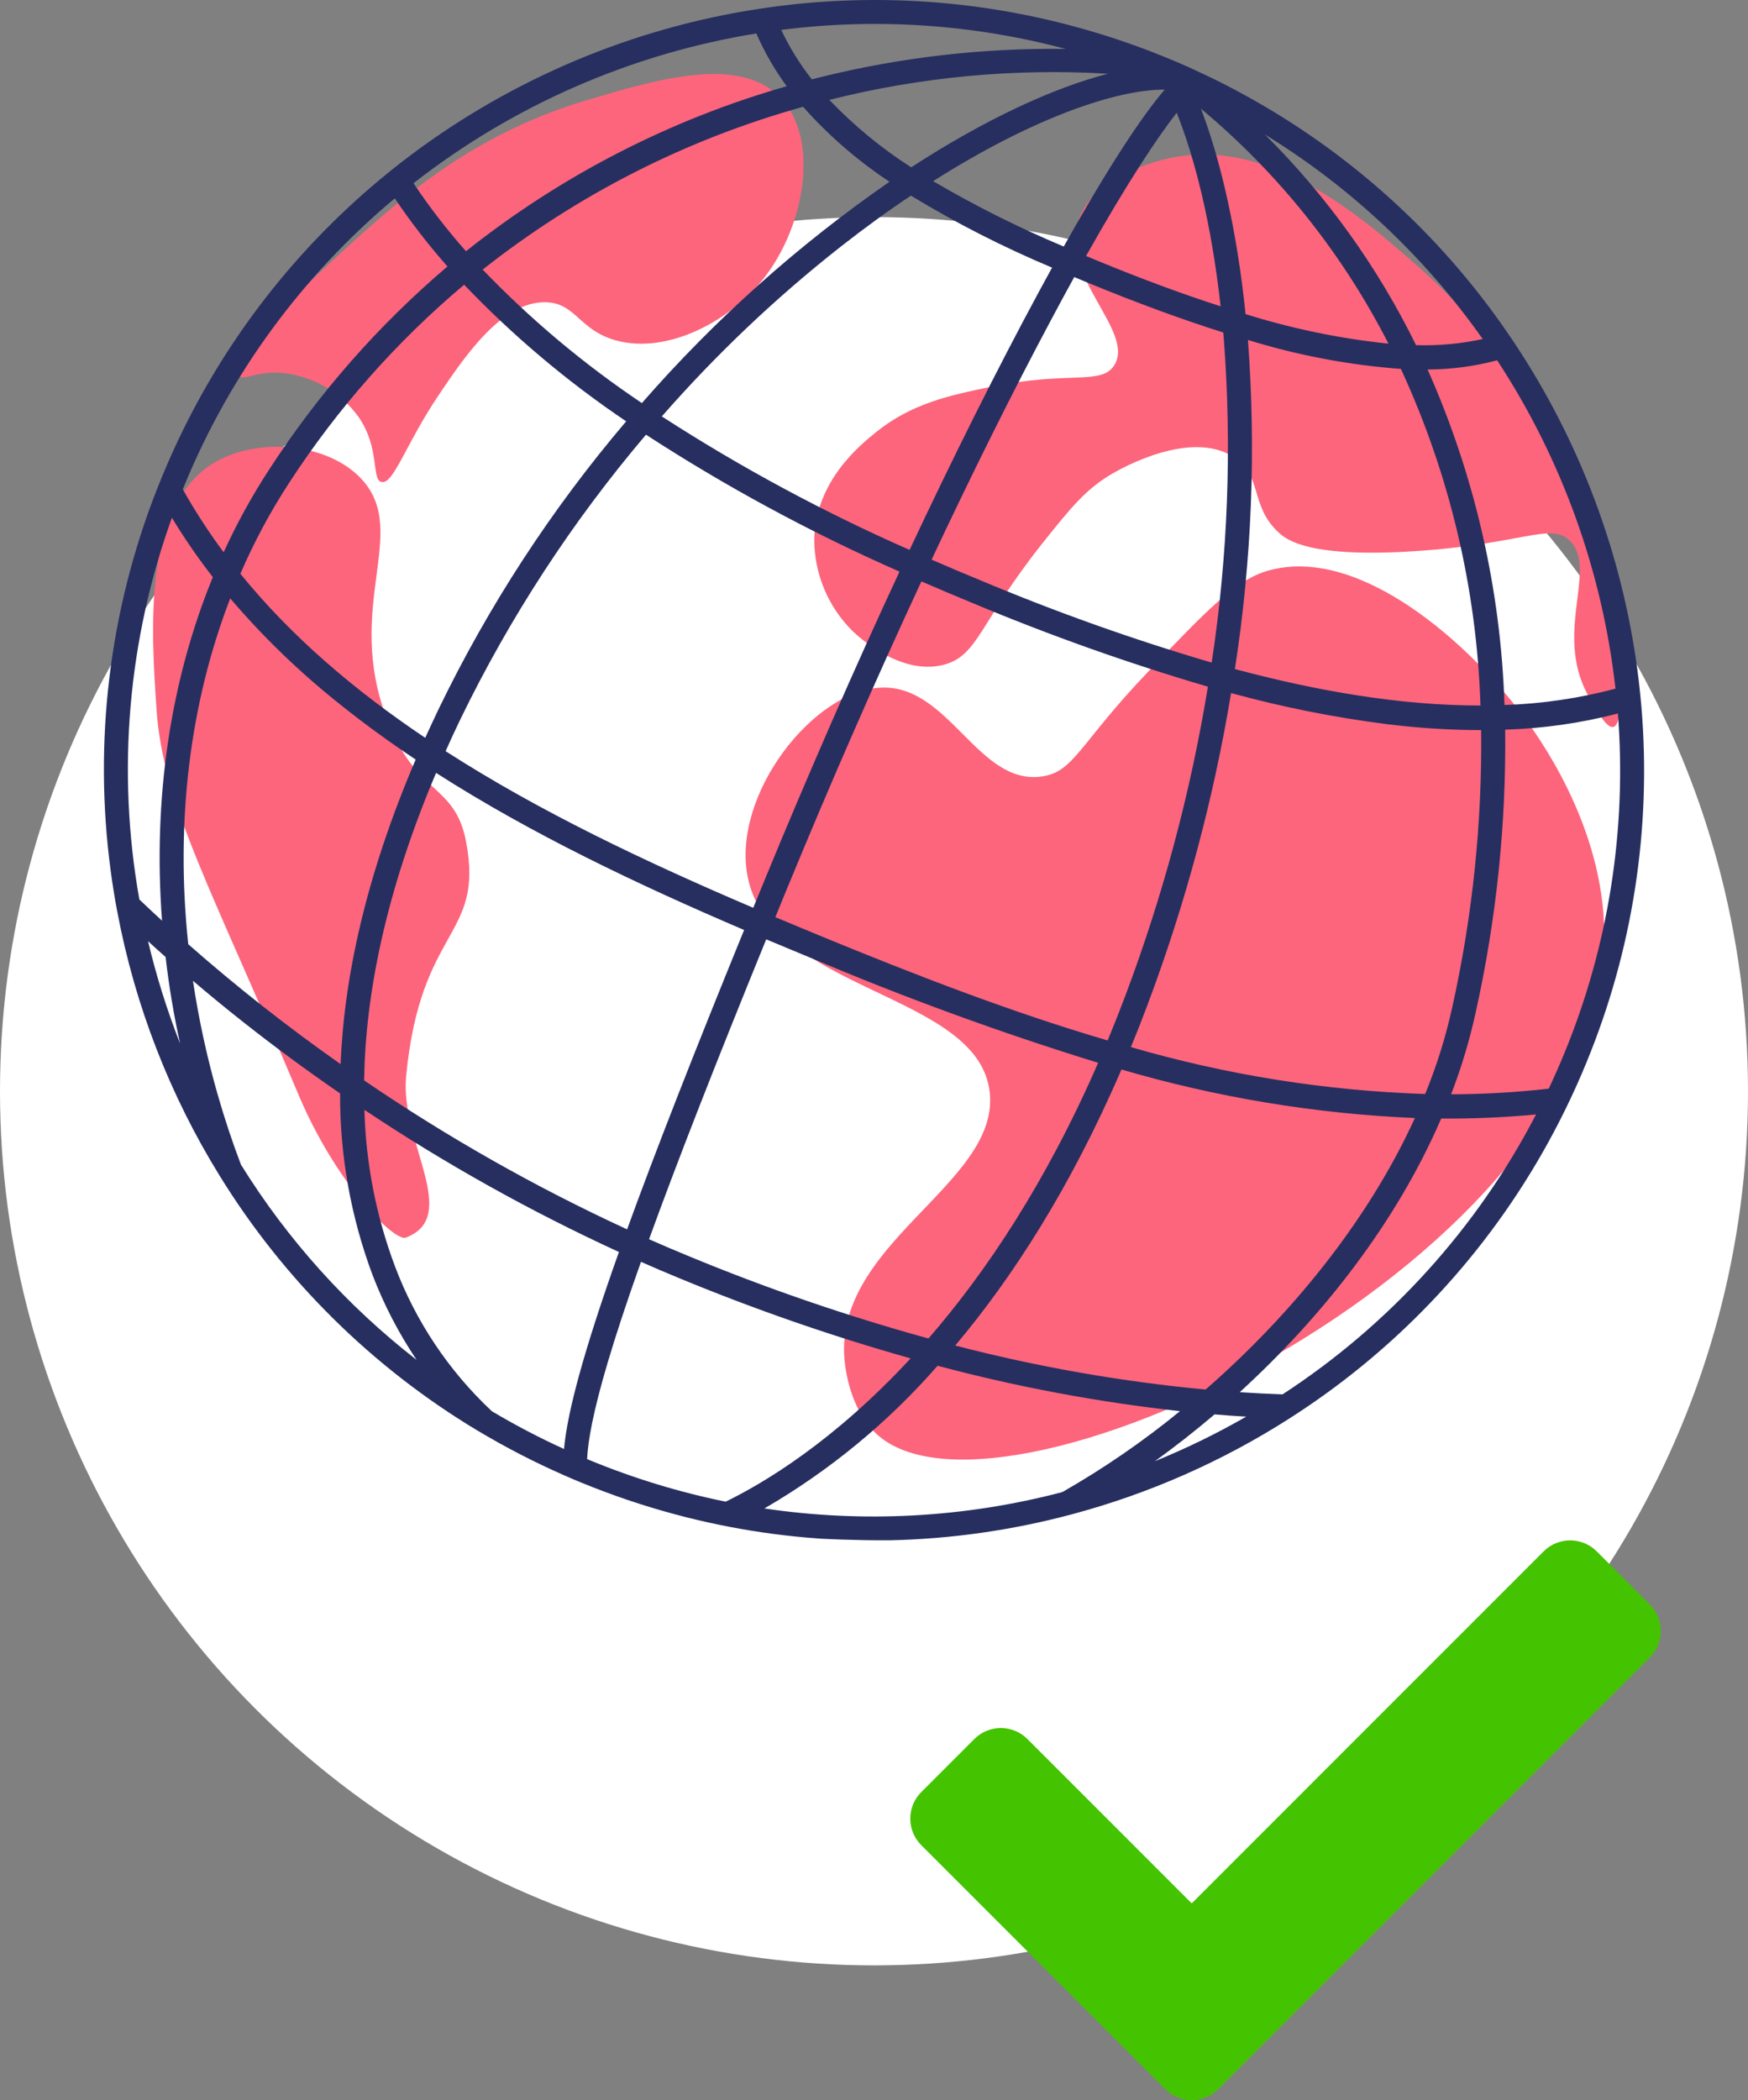 <?xml version="1.0" encoding="UTF-8"?>
<svg id="Calque_2" data-name="Calque 2" xmlns="http://www.w3.org/2000/svg" width="265" height="318.333" viewBox="0 0 265 318.333">
  <rect x="0" y="0" width="265" height="318.333" fill="#808080" stroke="none"/>
  <g id="Calque_5" data-name="Calque 5">
    <g>
      <circle id="Ellipse_442" data-name="Ellipse 442" cx="132.5" cy="165.411" r="132.5" style="fill: #fff;"/>
      <path id="Icon_awesome-check" data-name="Icon awesome-check" d="M176.644,316.667l-36.978-36.978c-2.221-2.222-2.221-5.823,0-8.045l8.045-8.045c2.222-2.221,5.823-2.221,8.045,0l24.911,24.912,53.354-53.357c2.222-2.221,5.823-2.221,8.045,0l8.045,8.045c2.221,2.222,2.221,5.823,0,8.045l-65.422,65.423c-2.222,2.221-5.823,2.221-8.045,0Z" style="fill: #44c400;"/>
      <g id="Groupe_2989" data-name="Groupe 2989">
        <g id="Groupe_2988" data-name="Groupe 2988">
          <path id="Tracé_8343" data-name="Tracé 8343" d="M243.197,141.666c.032-16.623-10.384-30.585-12.388-33.273-7.759-10.4-24.491-25.848-38.551-21.9-4.881,1.37-9.321,6.022-18.2,15.326-10.5,11-11.185,15.148-16.075,15.872-9.665,1.43-13.988-13.724-24.23-13.468-10.378,.26-22.829,16.243-20.417,28.624,3.438,17.642,35.009,17.485,36.707,32.719,1.568,14.075-24.4,23.063-21.919,41.4,.148,1.1,.97,7.176,5.079,10.682,19.483,16.623,109.9-27.091,109.994-75.982Z" style="fill: #fd657c;"/>
          <path id="Tracé_8344" data-name="Tracé 8344" d="M32.596,70.064c6.577-3.833,17.235-2.959,22.307,2.655,7.237,8.01-2.768,19.175,3.763,36.308,4.45,11.673,10.3,9.649,11.992,18.569,2.768,14.582-6.916,12.734-9.091,35.562-.94,9.87,8.367,21.236-.036,24.44-1.755,.67-10.608-8.2-16.273-21.652-12.95-30.737-20.562-44.005-21.534-58.45-.816-12.153-2.084-31.051,8.872-37.432Z" style="fill: #fd657c;"/>
          <path id="Tracé_8345" data-name="Tracé 8345" d="M123.442,81.644c-.024,5.242,2.053,10.274,5.766,13.974,.929,.889,7.325,6.829,13.836,5.153,5.3-1.365,5.44-6.43,14.977-18.4,4.344-5.451,6.6-8.224,10.547-10.544,1.248-.733,11.868-6.807,18.465-2.545,4.461,2.882,2.391,7.46,6.9,11.515,1.242,1.116,4.74,3.77,20.521,2.752,16.455-1.061,20.711-4.465,23.588-1.544,4.327,4.395-2.942,14.485,3.233,24.283,.44,.7,2.184,4.191,3.321,3.9,2.06-.533,.634-13.049-.191-18.209-4.638-29.015-25.9-48.437-28.534-50.778-8.815-7.841-23.1-20.547-38.5-17.244-1.93,.414-11.649,2.746-13.886,9.51-2.815,8.512,8.617,16.794,5.45,21.875-1.946,3.123-6.776,.814-18.733,3.292-6.114,1.267-11.966,2.479-17.413,6.889-2.425,1.964-9.101,7.367-9.347,16.121Z" style="fill: #fd657c;"/>
          <path id="Tracé_8346" data-name="Tracé 8346" d="M42.443,56.503c4.756,.369,9.109,2.813,11.9,6.681,3.34,4.8,1.908,9.541,3.508,9.878,1.816,.383,3.636-5.728,8.677-13.211,3.889-5.771,9.538-14.158,16.166-14.035,4.6,.085,5.034,4.186,10.606,5.763,7.787,2.2,17.445-2.836,22.67-9.622,6.03-7.834,8.34-20.842,2.375-27.111-6.227-6.545-18.7-2.837-29.4,.343-17.948,5.333-29.092,15.603-39.119,24.851-8.107,7.472-14.802,15.361-13.562,16.952,.601,.767,2.481-.693,6.179-.489Z" style="fill: #fd657c;"/>
          <path id="Tracé_8347" data-name="Tracé 8347" d="M248.837,107.105c-.109-1.265-.236-2.536-.385-3.8-2.101-17.788-8.239-34.861-17.945-49.915-.667-1.041-1.354-2.071-2.062-3.092-10.276-14.924-23.911-27.228-39.809-35.922-1.875-1.037-3.794-2.014-5.751-2.947-.922-.438-1.855-.872-2.791-1.3-.194-.08-.384-.167-.577-.247-.215-.1-.426-.185-.632-.28-.653-.278-1.3-.554-1.953-.823-.3-.125-.614-.253-.92-.369-1.214-.49-2.428-.96-3.651-1.4-.507-.178-1-.363-1.512-.533-1.222-.424-2.451-.833-3.678-1.219-1.498-.467-3.001-.9-4.509-1.3C147.791-.032,132.273-1.018,117.016,1.058c-1.231,.172-2.458,.356-3.671,.555-19.177,3.224-37.255,11.153-52.616,23.077-.957,.748-1.908,1.507-2.851,2.29-14.008,11.602-25.091,26.335-32.354,43.01-.336,.767-.666,1.547-.984,2.32-.284,.69-.556,1.375-.831,2.068-7.167,18.331-9.548,38.184-6.919,57.69,.28,2.092,.612,4.177,1.012,6.24,2.674,14.121,7.916,27.632,15.466,39.861,9.764,15.849,23.192,29.122,39.155,38.7h.008c4.209,2.518,8.572,4.77,13.062,6.743,.856,.382,1.71,.743,2.577,1.1,.589,.242,1.172,.473,1.765,.706,4.693,1.845,9.499,3.387,14.39,4.614,2.077,.52,4.16,.981,6.248,1.382,4.529,.875,9.107,1.476,13.709,1.8-.211,.011,5.649,.306,10.682,.265h.02c9.319-.203,18.581-1.524,27.586-3.933,11.674-3.114,22.798-8.01,32.98-14.516,1.789-1.143,3.542-2.33,5.261-3.561,15.51-11.121,28.034-25.899,36.461-43.022,.643-1.3,1.262-2.61,1.86-3.946,.491-1.1,.964-2.2,1.424-3.32,7.065-17.099,9.939-35.64,8.381-54.076Zm-3.928-2.718c-5.496,1.462-11.141,2.294-16.826,2.479-.561-17.546-4.521-34.817-11.658-50.856,3.561-.01,7.106-.478,10.547-1.393,9.802,14.954,15.947,32.004,17.937,49.773M138.095,29.653c6.851,4.166,14.005,7.813,21.4,10.912-.652,1.178-1.316,2.41-2.009,3.689-6.277,11.621-12.905,24.859-19.59,39.1-13.039-5.735-25.6-12.501-37.562-20.234,8.217-9.393,17.289-18.003,27.1-25.717,3.645-2.858,7.199-5.441,10.664-7.75m24.763,12.346c.695,.3,1.393,.583,2.1,.873,7.386,3.04,14.216,5.55,20.489,7.529,.034,.349,.058,.693,.088,1.05,1.234,16.346,.616,32.78-1.844,48.987-11.871-3.49-23.539-7.639-34.948-12.427-2.557-1.053-5.061-2.113-7.514-3.181,6.181-13.156,12.309-25.468,18.151-36.413,1.207-2.266,2.365-4.405,3.475-6.418l.003,0Zm25.969,5.613c-1.249-12.191-3.685-23.1-6.762-31.134,11.78,9.832,21.448,21.945,28.423,35.612-7.353-.767-14.61-2.267-21.664-4.478h.003Zm-10.44-30.513c2.708,6.781,5.249,16.621,6.658,29.33-5.786-1.859-12.019-4.166-18.7-6.921-.564-.232-1.136-.468-1.7-.708,6.252-11.11,10.744-17.868,13.738-21.701l.004,0Zm10.802,34.431c7.538,2.334,15.317,3.806,23.187,4.389,7.398,16.028,11.5,33.378,12.063,51.022-12.133,.013-24.851-2.211-37.229-5.525,2.561-16.499,3.224-33.236,1.978-49.886m-12.625-37.945c-3.308,3.882-8.122,10.99-15.3,23.786-6.813-2.86-13.428-6.171-19.8-9.912,15.125-9.6,27.781-13.9,35.1-13.875m-40.2,73.059c-6.892,14.812-13.812,30.624-20.455,46.768-.585,1.421-1.157,2.818-1.716,4.193-16.417-7-32.462-14.62-46.64-23.742,.7-1.581,1.444-3.174,2.218-4.792,7.53-15.522,16.992-30.031,28.161-43.18,12.228,7.944,25.079,14.884,38.427,20.754l.005-.001Zm-17.09,48.153c6.6-16.051,13.522-31.855,20.414-46.667,2.511,1.093,5.068,2.175,7.673,3.247,11.676,4.896,23.614,9.141,35.76,12.714-2.626,16.038-6.837,31.775-12.573,46.98-.857,2.273-1.732,4.487-2.625,6.642-14.647-4.3-29.144-9.919-43.679-15.9-2.237-.921-4.471-1.85-6.7-2.788,.559-1.393,1.137-2.798,1.725-4.228h.005Zm54.674,17.559c5.76-15.316,10.009-31.158,12.686-47.3,7.761,2.125,15.662,3.701,23.644,4.715,4.732,.59,9.495,.89,14.264,.9,.158,14.067-1.299,28.105-4.342,41.84-.991,4.551-2.377,9.007-4.142,13.317-15.11-.496-30.098-2.884-44.613-7.109,.852-2.057,1.686-4.178,2.503-6.363ZM138.14,25.362c-4.528-2.9-8.694-6.332-12.407-10.221,13.791-3.48,28.036-4.816,42.234-3.963-8.251,2.122-18.642,6.912-29.827,14.184Zm-3.29,2.187c-13.853,9.587-26.463,20.856-37.54,33.549-8.745-5.861-16.836-12.645-24.133-20.233,14.39-11.372,30.903-19.761,48.573-24.675,3.854,4.341,8.258,8.16,13.1,11.362m-39.919,36.314c-11.294,13.274-20.851,27.933-28.438,43.624-.7,1.471-1.377,2.916-2.027,4.35-10.75-7.214-20.316-15.372-28.026-24.87,2.075-4.809,4.556-9.431,7.417-13.818,7.312-11.247,16.244-21.353,26.506-29.993,7.424,7.763,15.66,14.705,24.568,20.707m-43.54,42.774c3.7,2.98,7.588,5.8,11.624,8.493-7.709,18.017-10.865,33.373-11.383,46.163-8.024-5.631-15.734-11.697-23.094-18.171-1.963-18.535,.218-36.5,6.364-52.42,4.971,5.829,10.493,11.166,16.489,15.935Zm14.717,10.514c14.462,9.268,30.6,16.931,46.7,23.815-7.71,18.9-13.51,33.74-17.739,45.377-13.894-6.405-27.23-13.958-39.869-22.578,.195-12.689,3.1-28.179,10.91-46.614m50.05,25.233c2.239,.941,4.472,1.871,6.7,2.788,14.261,6.045,28.819,11.361,43.62,15.927-7.933,18.2-17.024,31.762-25.722,41.786-12.41-3.422-24.596-7.61-36.488-12.538-1.96-.807-3.918-1.642-5.873-2.507,4.268-11.759,10.114-26.706,17.761-45.453l.002-.003Zm53.859,19.728c14.475,4.241,29.41,6.712,44.48,7.358-7.2,15.777-18.971,30.015-31.728,41.153-12.81-1.205-25.503-3.436-37.956-6.671,8.618-10.235,17.442-23.838,25.2-41.841m54.761-110.724c-3.316,.723-6.708,1.035-10.1,.929-5.811-11.841-13.554-22.632-22.91-31.929,12.996,7.983,24.228,18.531,33.011,31M161.557,7.417c-12.495-.17-24.961,1.261-37.093,4.259-.461,.116-.922,.231-1.385,.355-1.826-2.317-3.384-4.833-4.645-7.5,14.426-1.841,29.072-.86,43.124,2.886m-46.89-2.34c1.228,2.829,2.771,5.51,4.6,7.993-17.696,5.055-34.22,13.555-48.624,25.011-2.883-3.251-5.541-6.695-7.955-10.308,15.136-11.826,33.016-19.635,51.979-22.7M27.904,73.7c6.938-16.927,17.904-31.904,31.946-43.63,2.433,3.611,5.101,7.058,7.985,10.32-10.457,8.888-19.561,19.255-27.024,30.773-2.614,4.005-4.922,8.201-6.906,12.553-2.263-3.048-4.332-6.236-6.194-9.544l.193-.472Zm-1.84,4.781c1.888,3.119,3.959,6.124,6.2,9-6.469,15.792-9.093,33.618-7.7,52.077-1.163-1.067-2.309-2.138-3.437-3.215-3.452-19.387-1.75-39.34,4.937-57.862Zm-3.621,64.182c.875,.812,1.767,1.612,2.661,2.4,.508,4.409,1.243,8.79,2.2,13.124-1.985-5.055-3.61-10.244-4.864-15.528m14.085,33.872c-1.299-3.417-2.465-6.924-3.5-10.521-1.636-5.692-2.896-11.484-3.773-17.341,2.489,2.126,5.041,4.219,7.656,6.279,4.745,3.743,9.626,7.34,14.643,10.789h.008c-.041,9.38,1.619,18.689,4.9,27.476,1.738,4.546,3.985,8.881,6.7,12.92-10.562-8.209-19.58-18.231-26.631-29.598l-.003-.004Zm38.053,37.392c-6.535-6.107-11.571-13.64-14.716-22.013-2.841-7.583-4.401-15.585-4.616-23.68,12.273,8.188,25.174,15.392,38.582,21.547-5.3,14.924-7.8,24.146-8.324,29.862-3.74-1.705-7.385-3.613-10.918-5.714l-.008-.002Zm14.874,7.43l-.446-.184c.111-2.66,.893-7.118,3.1-14.574,1.265-4.27,2.94-9.344,5.067-15.327,1.897,.841,3.802,1.654,5.714,2.441,11.471,4.754,23.212,8.827,35.163,12.196-11.586,12.525-22.182,18.866-28.039,21.719-7.036-1.434-13.921-3.532-20.561-6.267l.002-.004Zm26.427,7.3c9.878-5.727,18.75-13.034,26.263-21.632,12.059,3.215,24.342,5.515,36.747,6.882-5.559,4.548-11.485,8.629-17.717,12.2-.069,.036-.14,.066-.214,.09-.012,0-.015,.013-.023,.01-14.699,3.845-30.024,4.678-45.053,2.45l-.003-0Zm59.212-7.167c3.037-2.193,6.069-4.565,9.036-7.092,1.605,.14,3.2,.255,4.8,.341-4.453,2.56-9.075,4.816-13.833,6.751m19.344-10.128c-2.155-.07-4.321-.185-6.494-.331,12.524-11.431,23.719-25.661,30.542-41.475,4.801,.036,9.601-.171,14.381-.622-8.937,17.219-22.176,31.835-38.429,42.428m25.554-45.486c1.579-4.096,2.839-8.309,3.767-12.6,3.101-14.008,4.586-28.325,4.428-42.671,5.771-.172,11.503-.993,17.09-2.449,1.368,17.618-1.434,35.31-8.179,51.643-.731,1.775-1.5,3.516-2.309,5.227-4.913,.555-9.853,.839-14.797,.851l-0-.001Z" style="fill: #272f60;"/>
        </g>
      </g>
    </g>
  </g>
</svg>